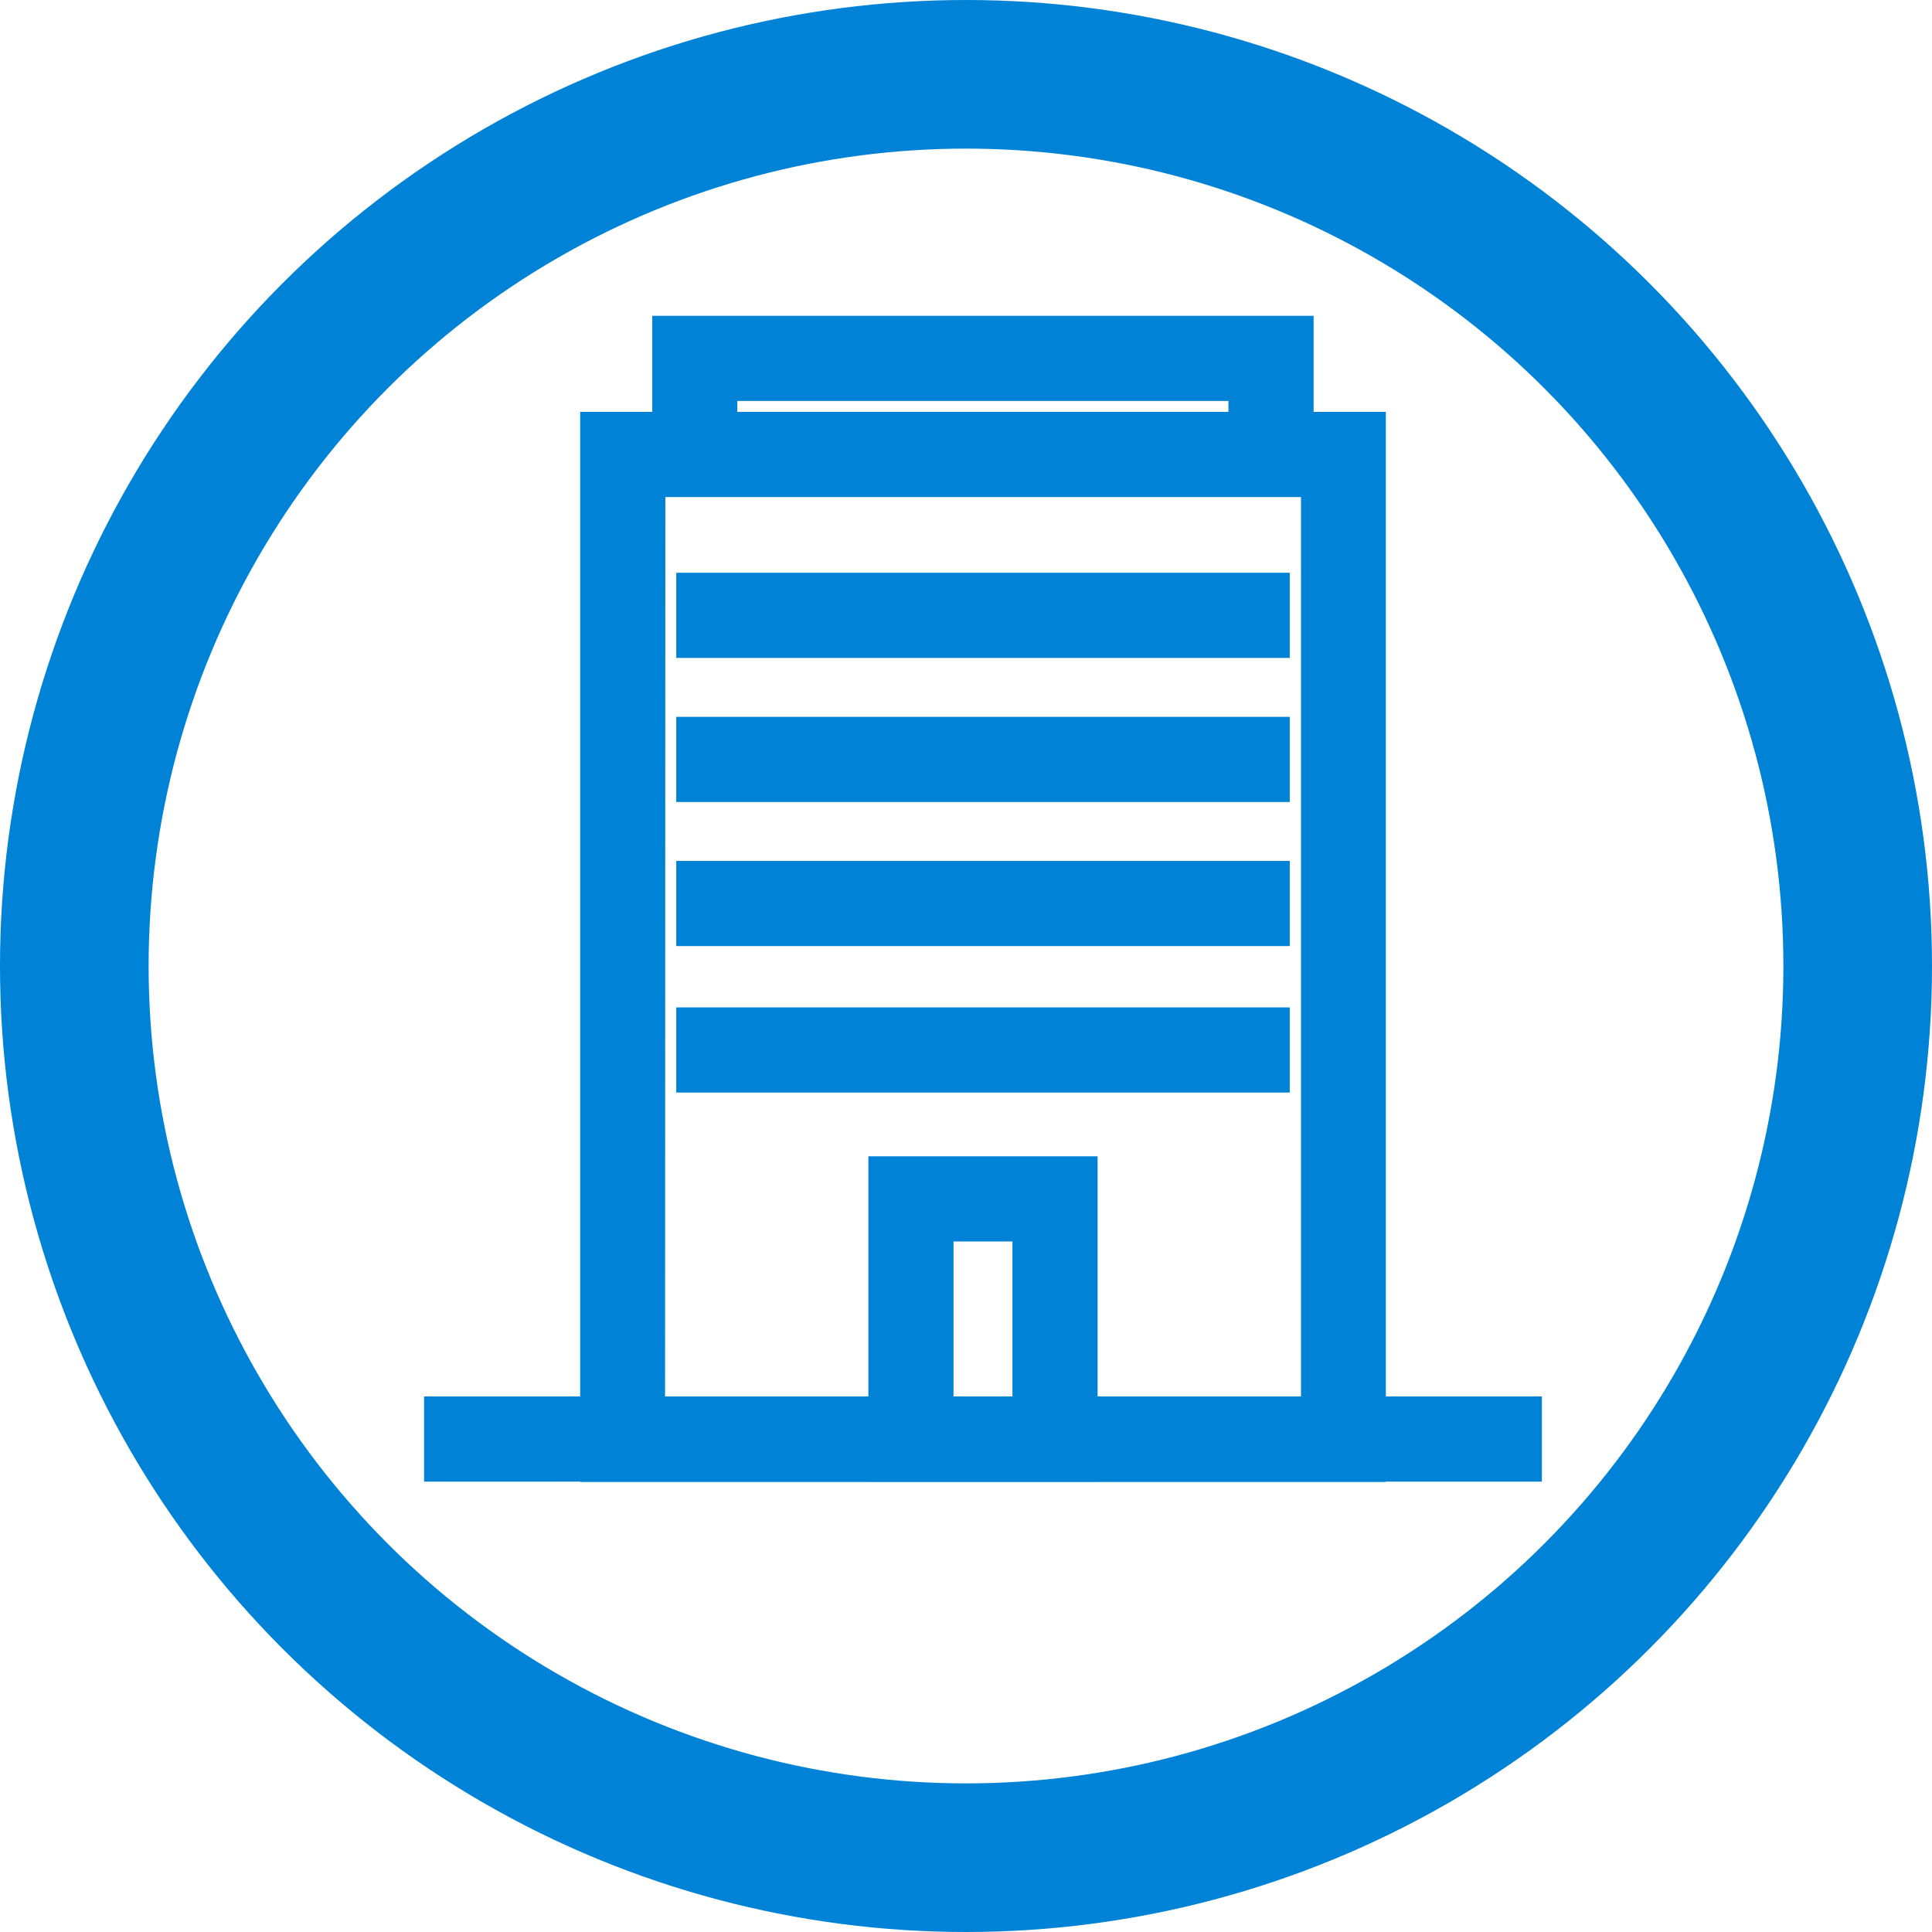 <svg xmlns="http://www.w3.org/2000/svg" width="26" height="26" viewBox="0 0 26 26">
  <g id="Grupo_1583" data-name="Grupo 1583" transform="translate(8635.75 -5845)">
    <g id="Grupo_1184" data-name="Grupo 1184" transform="translate(-8946.75 5379)">
      <g id="Grupo_1182" data-name="Grupo 1182">
        <g id="Grupo_1180" data-name="Grupo 1180" transform="translate(-8 -167)">
          <g id="Grupo_1158" data-name="Grupo 1158">
            <g id="Elipse_129" data-name="Elipse 129" transform="translate(319 633)" fill="none" stroke="#0083d6" stroke-width="2">
              <circle cx="13" cy="13" r="13" stroke="none"/>
              <circle cx="13" cy="13" r="12" fill="none"/>
            </g>
          </g>
        </g>
      </g>
    </g>
    <g id="noun_building_179144" transform="translate(-8631.293 5849)">
      <g id="Grupo_1345" data-name="Grupo 1345" transform="translate(1.5 0.5)">
        <g id="Grupo_1344" data-name="Grupo 1344" transform="translate(2.101 0)">
          <path id="Trazado_363" data-name="Trazado 363" d="M18.342,18.4H8V4.5H18.342Zm-9.7-.646H17.7V5.146H8.646Z" transform="translate(-8 -3.207)" fill="#0083d6" stroke="#0083d6" stroke-width="0.5"/>
          <rect id="Rectángulo_360" data-name="Rectángulo 360" width="7.756" height="0.646" transform="translate(1.293 3.458)" fill="#0083d6" stroke="#0083d6" stroke-width="0.5"/>
          <rect id="Rectángulo_361" data-name="Rectángulo 361" width="7.756" height="0.646" transform="translate(1.293 5.397)" fill="#0083d6" stroke="#0083d6" stroke-width="0.5"/>
          <rect id="Rectángulo_362" data-name="Rectángulo 362" width="7.756" height="0.646" transform="translate(1.293 7.336)" fill="#0083d6" stroke="#0083d6" stroke-width="0.5"/>
          <rect id="Rectángulo_363" data-name="Rectángulo 363" width="7.756" height="0.646" transform="translate(1.293 9.307)" fill="#0083d6" stroke="#0083d6" stroke-width="0.5"/>
          <path id="Trazado_364" data-name="Trazado 364" d="M22.585,39.378H20V35.5h2.585Zm-1.939-.646h1.293V36.146H20.646Z" transform="translate(-16.122 -24.189)" fill="#0083d6" stroke="#0083d6" stroke-width="0.5"/>
          <path id="Trazado_365" data-name="Trazado 365" d="M19.4,2.116h-.646v-.97h-7.11v.97H11V.5h8.4Z" transform="translate(-10.03 -0.5)" fill="#0083d6" stroke="#0083d6" stroke-width="0.5"/>
        </g>
        <rect id="Rectángulo_364" data-name="Rectángulo 364" width="14.543" height="0.646" transform="translate(0 14.543)" fill="#0083d6" stroke="#0083d6" stroke-width="0.5"/>
      </g>
    </g>
  </g>
</svg>
